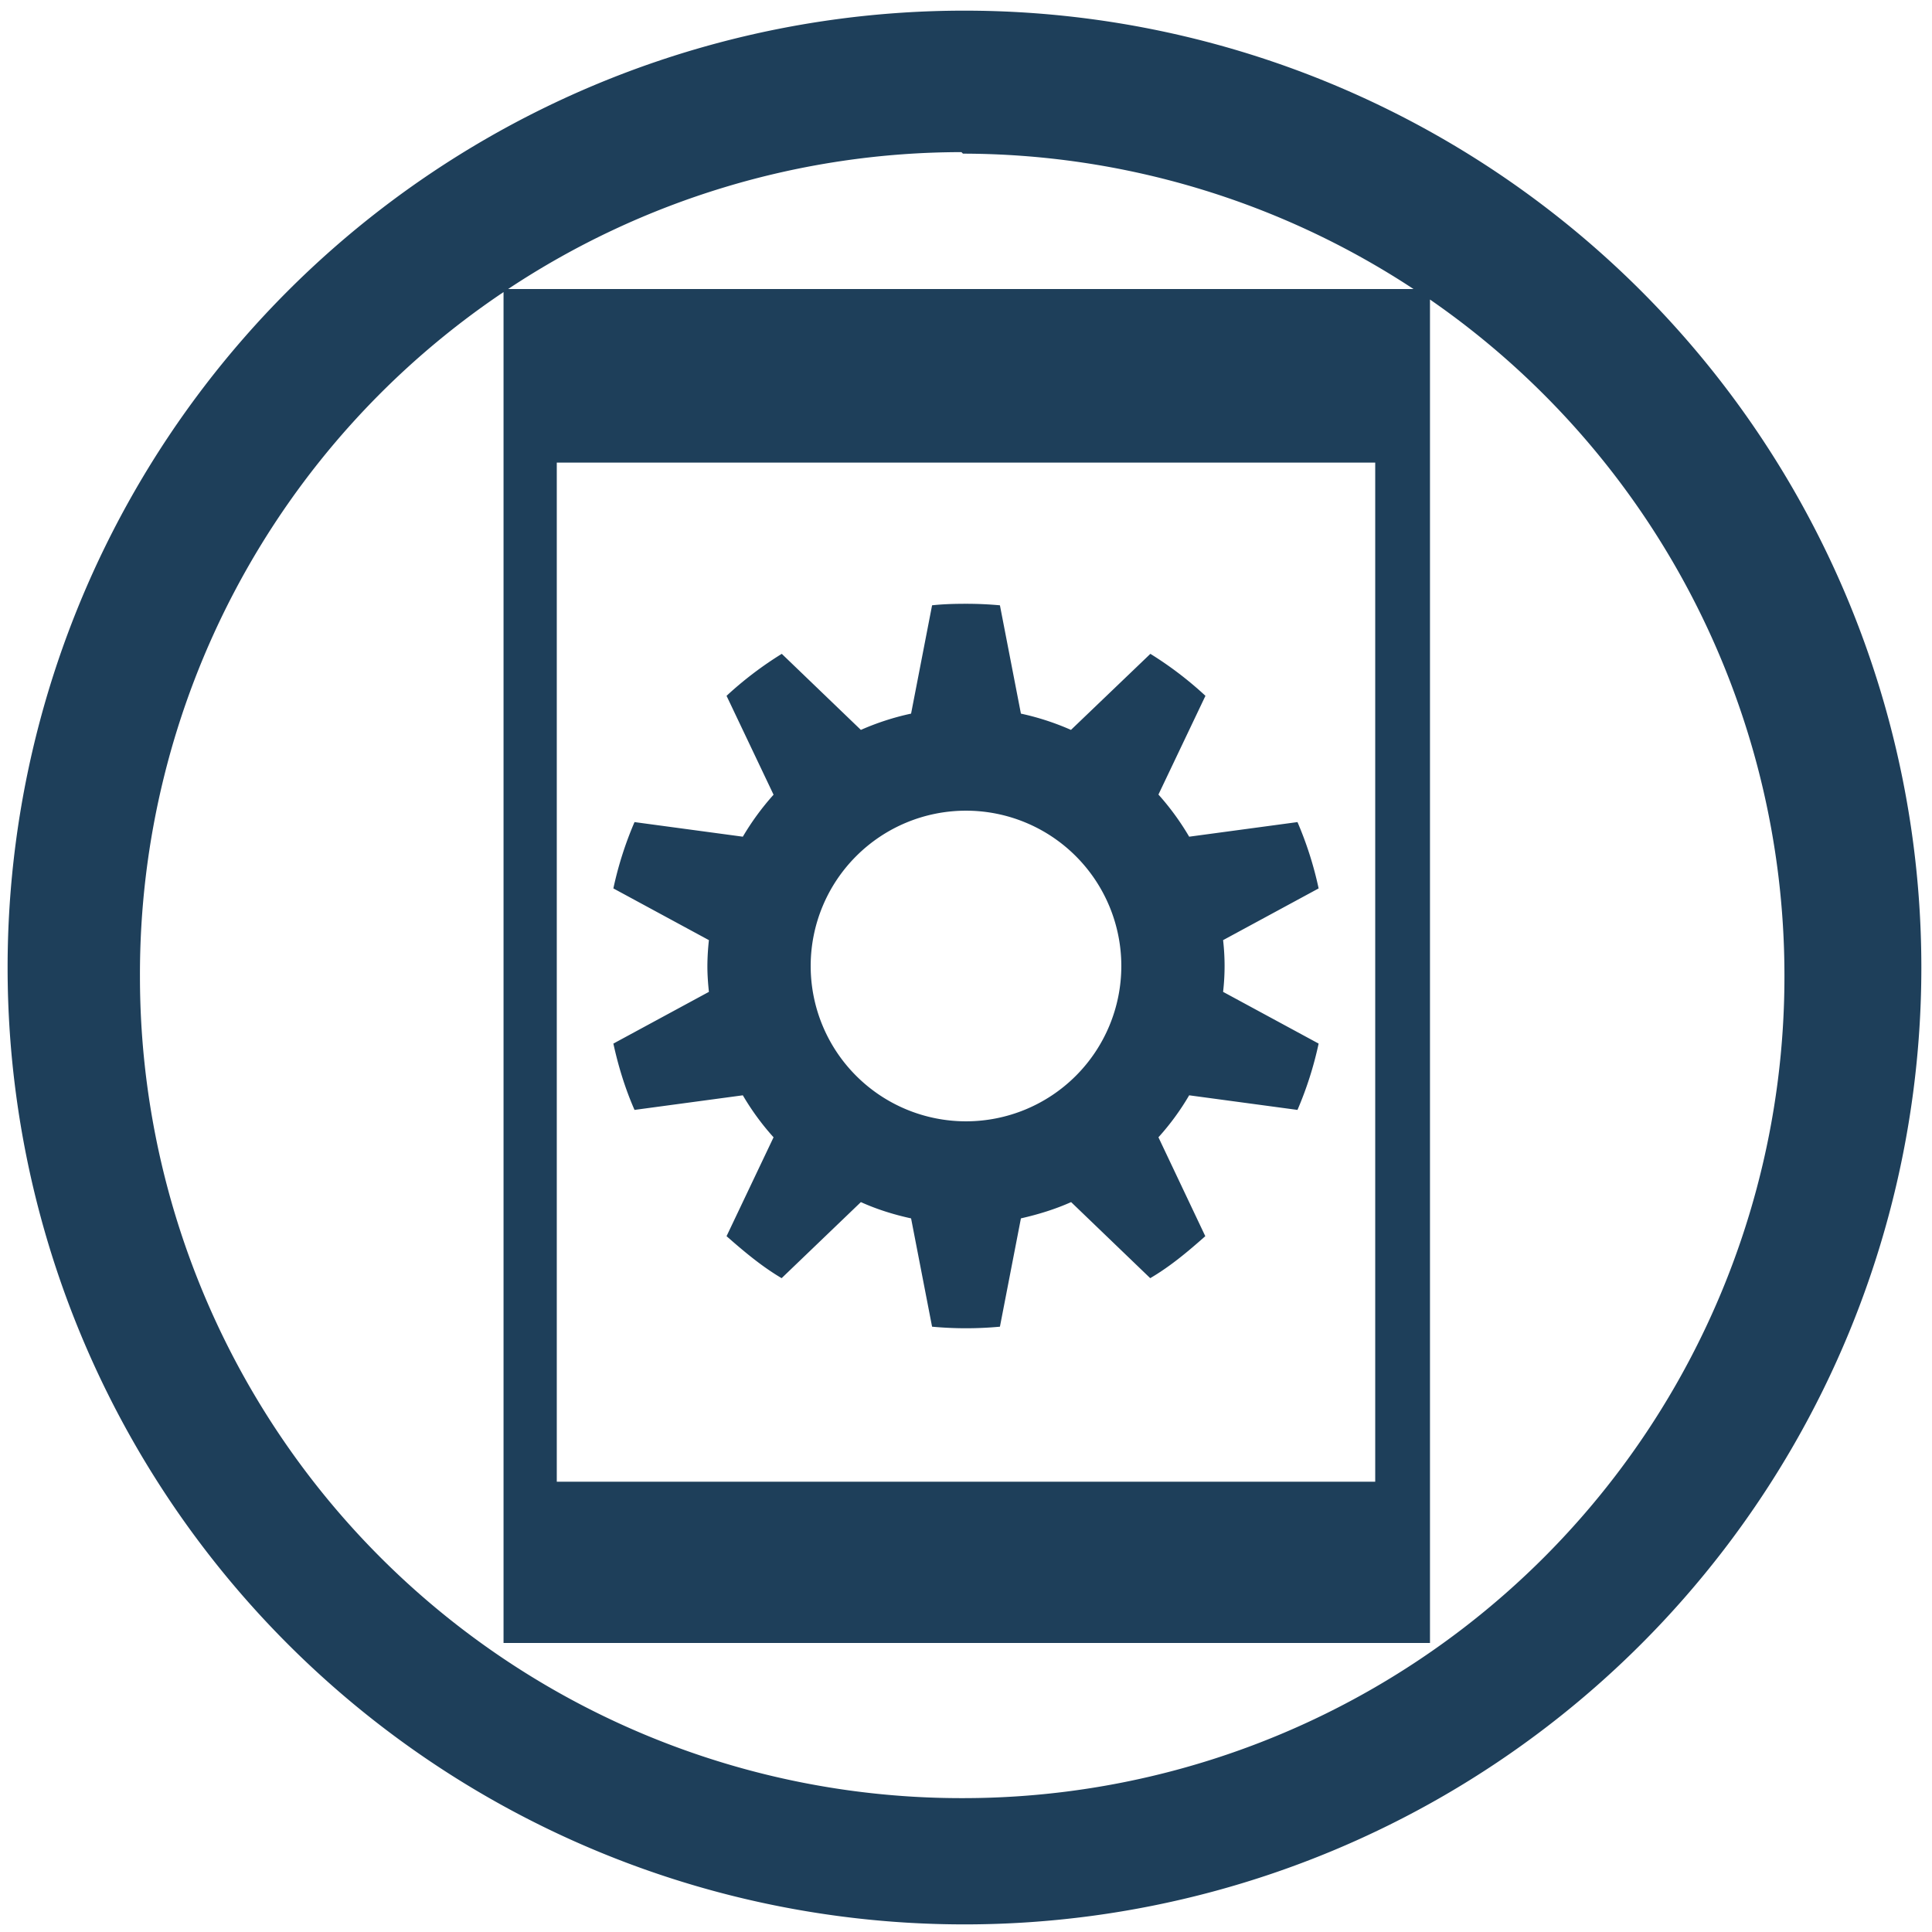 <?xml version="1.0" encoding="UTF-8" standalone="no"?>
<svg
   xmlns:dc="http://purl.org/dc/elements/1.1/"
   xmlns:cc="http://creativecommons.org/ns#"
   xmlns:rdf="http://www.w3.org/1999/02/22-rdf-syntax-ns#"
   xmlns:svg="http://www.w3.org/2000/svg"
   xmlns="http://www.w3.org/2000/svg"
   xmlns:sodipodi="http://sodipodi.sourceforge.net/DTD/sodipodi-0.dtd"
   xmlns:inkscape="http://www.inkscape.org/namespaces/inkscape"
   width="48"
   height="48"
   viewBox="0 0 12.7 12.7"
   version="1.1"
   id="svg4"
   sodipodi:docname="kdeconnect.svg"
   inkscape:version="0.92.4 (5da689c313, 2019-01-14)">
  <defs
     id="defs8" />
  <sodipodi:namedview
     pagecolor="#ffffff"
     bordercolor="#666666"
     borderopacity="1"
     objecttolerance="10"
     gridtolerance="10"
     guidetolerance="10"
     inkscape:pageopacity="0"
     inkscape:pageshadow="2"
     inkscape:window-width="862"
     inkscape:window-height="480"
     id="namedview6"
     showgrid="false"
     inkscape:zoom="4.9166667"
     inkscape:cx="2.1355932"
     inkscape:cy="24"
     inkscape:window-x="0"
     inkscape:window-y="25"
     inkscape:window-maximized="0"
     inkscape:current-layer="svg4" />
  <path
     d="M 6.34,0.07 A 6.29,6.29 0 0 0 0.05,6.37 6.29,6.29 0 0 0 6.35,12.65 6.29,6.29 0 0 0 12.63,6.36 6.29,6.29 0 0 0 6.34,0.07 Z M 6.32,1 6.33,1.01 A 5.4,5.4 0 0 1 9.292,1.9 H 3.34 A 5.4,5.4 0 0 1 6.32,1 Z M 3.31,1.921 V 10.8 H 9.4 V 1.969 a 5.4,5.4 0 0 1 2.33,4.44 5.4,5.4 0 0 1 -5.4,5.411 5.4,5.4 0 0 1 -5.41,-5.4 5.4,5.4 0 0 1 2.39,-4.5 z m 0.35,1.12 H 9.04 V 9.74 H 3.66 v -6.7 z m 2.69,0.928 c -0.075,0 -0.15,0.002 -0.223,0.01 L 5.989,4.691 a 1.705,1.705 0 0 0 -0.33,0.107 l -0.52,-0.5 A 2.364,2.364 0 0 0 4.776,4.574 l 0.309,0.65 A 1.72,1.72 0 0 0 4.883,5.5 L 4.171,5.404 A 2.35,2.35 0 0 0 4.032,5.84 L 4.66,6.18 A 1.642,1.642 0 0 0 4.65,6.35 c 0,0.058 0.004,0.113 0.01,0.17 L 4.032,6.86 C 4.065,7.011 4.11,7.157 4.171,7.296 L 4.883,7.2 c 0.058,0.099 0.126,0.192 0.202,0.276 l -0.309,0.65 c 0.115,0.101 0.23,0.198 0.362,0.276 l 0.521,-0.5 c 0.104,0.047 0.215,0.082 0.33,0.107 l 0.138,0.712 a 2.422,2.422 0 0 0 0.446,0 L 6.711,8.009 C 6.825,7.983 6.936,7.949 7.041,7.902 l 0.52,0.5 C 7.694,8.324 7.809,8.227 7.923,8.126 L 7.615,7.476 A 1.66,1.66 0 0 0 7.817,7.2 L 8.529,7.296 A 2.35,2.35 0 0 0 8.668,6.86 L 8.04,6.52 a 1.48,1.48 0 0 0 0,-0.34 L 8.668,5.84 A 2.35,2.35 0 0 0 8.529,5.404 L 7.817,5.5 A 1.72,1.72 0 0 0 7.615,5.223 L 7.924,4.574 A 2.364,2.364 0 0 0 7.562,4.298 L 7.04,4.798 A 1.706,1.706 0 0 0 6.711,4.691 L 6.573,3.979 A 2.422,2.422 0 0 0 6.349,3.969 Z m 0,1.36 a 1.021,1.021 0 0 1 0,2.042 1.021,1.021 0 0 1 0,-2.042 z"
     id="path2"
     inkscape:connector-curvature="0"
     style="fill:#1e3f5a" />
</svg>
